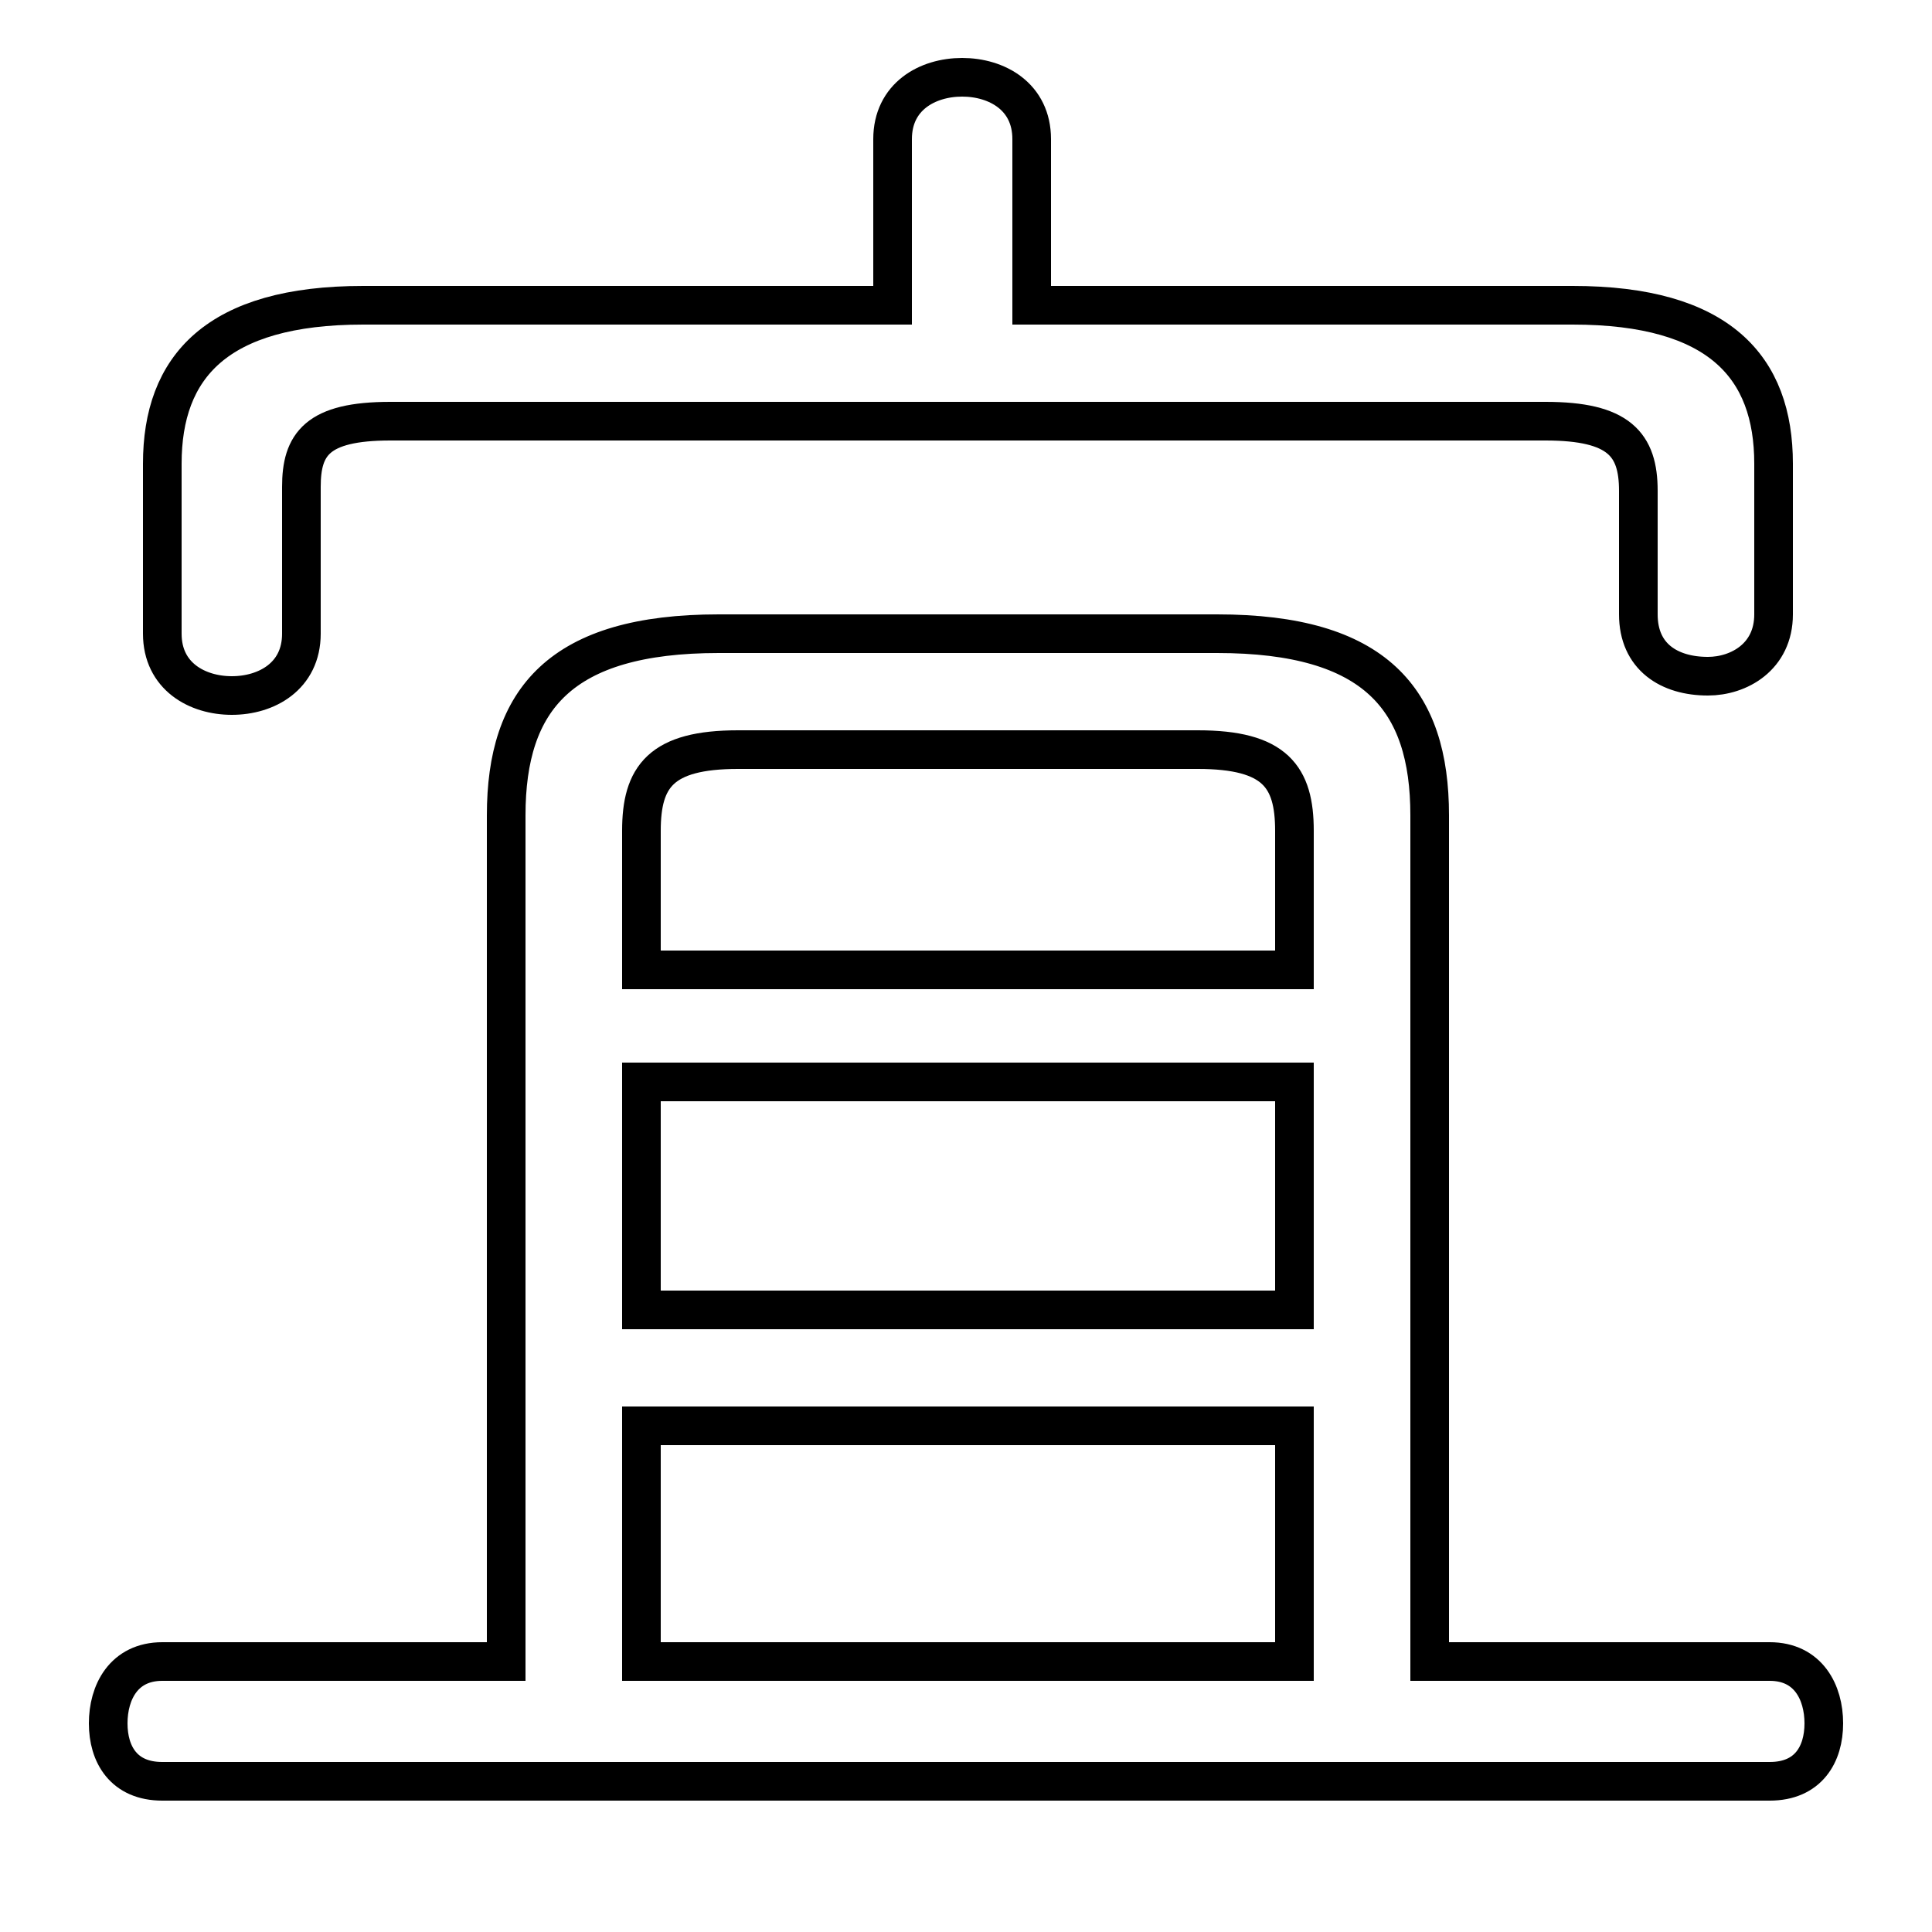 <svg xmlns="http://www.w3.org/2000/svg" viewBox="0 -44.0 50.0 50.0">
    <rect x="0" y="-44.0" width="50.0" height="50.0" fill="#808080" stroke="none"/>
    <g transform="scale(1, -1)">
        <!-- ボディの枠 -->
        <rect x="0" y="-6.0" width="50.0" height="50.0"
            stroke="white" fill="white"/>
        <!-- グリフ座標系の原点 -->
        <circle cx="0" cy="0" r="5" fill="white"/>
        <!-- グリフのアウトライン -->
        <g style="fill:none;stroke:#000000;stroke-width:1;">
<path d="M 33.5 1.0 L 16.6 1.0 L 16.6 7.1 L 33.5 7.1 Z M 16.6 16.0 L 33.5 16.0 L 33.5 10.1 L 16.6 10.1 Z M 26.7 36.1 L 26.7 40.4 C 26.7 41.5 25.8 42.0 24.9 42.0 C 24.0 42.0 23.1 41.5 23.1 40.4 L 23.1 36.1 L 9.4 36.1 C 5.6 36.1 4.2 34.5 4.2 32.0 L 4.2 27.6 C 4.2 26.5 5.1 26.0 6.0 26.0 C 6.9 26.0 7.8 26.5 7.8 27.6 L 7.8 31.4 C 7.8 32.5 8.2 33.1 10.1 33.1 L 40.0 33.1 C 41.9 33.1 42.4 32.5 42.4 31.3 L 42.4 28.1 C 42.4 27.0 43.2 26.5 44.2 26.5 C 45.0 26.5 45.9 27.0 45.9 28.1 L 45.9 32.0 C 45.9 34.5 44.5 36.1 40.7 36.1 Z M 37.0 1.0 L 37.0 22.9 C 37.0 25.9 35.6 27.6 31.5 27.6 L 18.6 27.6 C 14.5 27.6 13.1 25.9 13.1 22.9 L 13.1 1.0 L 4.2 1.0 C 3.2 1.0 2.8 0.2 2.8 -0.6 C 2.8 -1.4 3.2 -2.1 4.2 -2.1 L 45.8 -2.1 C 46.8 -2.1 47.2 -1.4 47.2 -0.6 C 47.2 0.2 46.8 1.0 45.8 1.0 Z M 33.5 18.9 L 16.6 18.9 L 16.6 22.5 C 16.6 23.9 17.1 24.6 19.1 24.6 L 31.0 24.6 C 33.0 24.6 33.5 23.9 33.5 22.5 Z"/>
</g>
</g>
</svg>